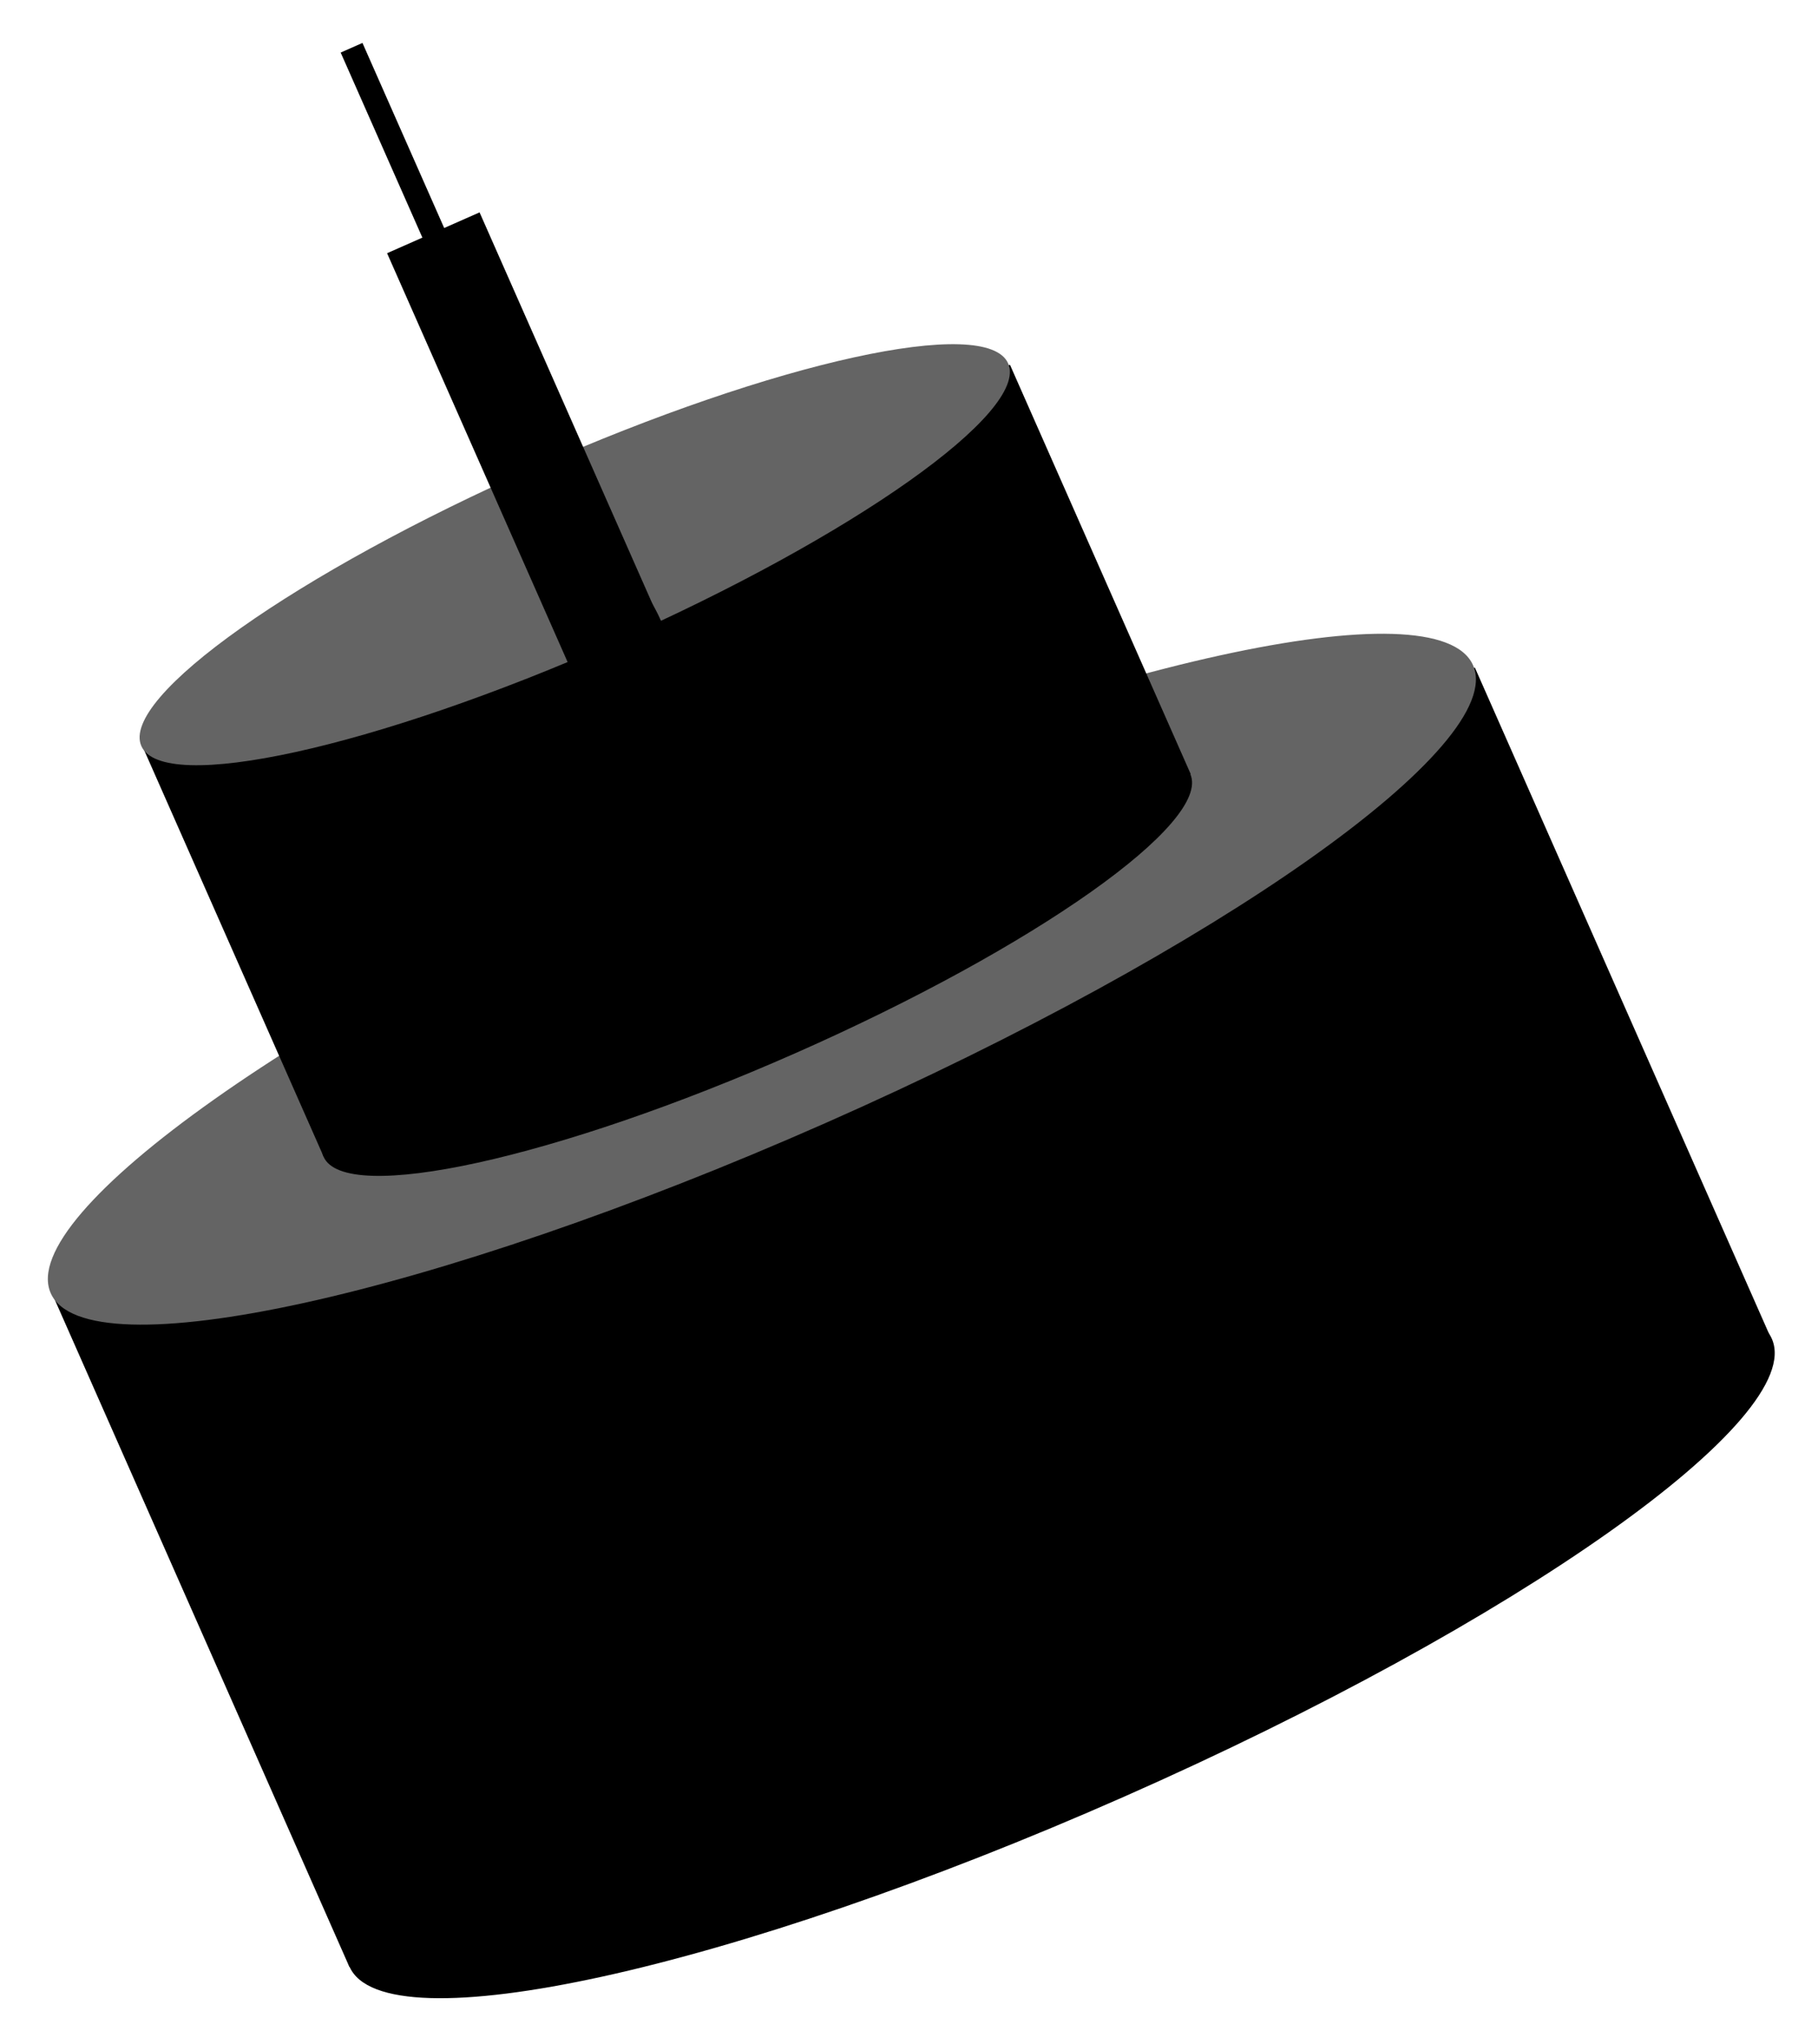 <?xml version="1.0" encoding="UTF-8" standalone="no"?>
<!-- Created with Inkscape (http://www.inkscape.org/) -->

<svg
   xmlns:dc="http://purl.org/dc/elements/1.1/"
   xmlns:cc="http://creativecommons.org/ns#"
   xmlns:rdf="http://www.w3.org/1999/02/22-rdf-syntax-ns#"
   xmlns:svg="http://www.w3.org/2000/svg"
   xmlns="http://www.w3.org/2000/svg"
   xmlns:xlink="http://www.w3.org/1999/xlink"
   xmlns:sodipodi="http://sodipodi.sourceforge.net/DTD/sodipodi-0.dtd"
   xmlns:inkscape="http://www.inkscape.org/namespaces/inkscape"
   id="svg2"
   sodipodi:version="0.32"
   inkscape:version="0.48.2 r9819"
   width="128.68"
   height="144.68"
   version="1.0"
   sodipodi:docname="Satellite2.svg"
   inkscape:output_extension="org.inkscape.output.svg.inkscape">
  <defs
     id="defs5">
    <linearGradient
       id="linearGradient3287">
      <stop
         id="stop3289"
         offset="0"
         style="stop-color:#787878;stop-opacity:1;" />
      <stop
         style="stop-color:#b7b7b7;stop-opacity:1;"
         offset="0.5"
         id="stop3293" />
      <stop
         id="stop3291"
         offset="1"
         style="stop-color:#939393;stop-opacity:1;" />
    </linearGradient>
    <linearGradient
       id="linearGradient3267">
      <stop
         style="stop-color:#787878;stop-opacity:1;"
         offset="0"
         id="stop3269" />
      <stop
         style="stop-color:#909090;stop-opacity:1;"
         offset="1"
         id="stop3271" />
    </linearGradient>
    <linearGradient
       id="linearGradient3249">
      <stop
         style="stop-color:#c4bd1e;stop-opacity:1;"
         offset="0"
         id="stop3251" />
      <stop
         style="stop-color:#808000;stop-opacity:1;"
         offset="1"
         id="stop3253" />
    </linearGradient>
    <linearGradient
       id="linearGradient3233">
      <stop
         id="stop3241"
         offset="0"
         style="stop-color:#f3f1b1;stop-opacity:1;" />
      <stop
         style="stop-color:#dbd767;stop-opacity:1;"
         offset="0.583"
         id="stop3245" />
      <stop
         style="stop-color:#c4bd1e;stop-opacity:1;"
         offset="1"
         id="stop3237" />
    </linearGradient>
    <inkscape:perspective
       sodipodi:type="inkscape:persp3d"
       inkscape:vp_x="0 : 526.18109 : 1"
       inkscape:vp_y="0 : 1000 : 0"
       inkscape:vp_z="744.09448 : 526.18109 : 1"
       inkscape:persp3d-origin="372.04724 : 350.78739 : 1"
       id="perspective9" />
    <radialGradient
       inkscape:collect="always"
       xlink:href="#linearGradient3233"
       id="radialGradient3243"
       cx="371.537"
       cy="294.303"
       fx="371.537"
       fy="294.303"
       r="100.5"
       gradientTransform="matrix(1,0,0,0.799,0,68.541)"
       gradientUnits="userSpaceOnUse" />
    <radialGradient
       inkscape:collect="always"
       xlink:href="#linearGradient3233"
       id="radialGradient3357"
       gradientUnits="userSpaceOnUse"
       gradientTransform="matrix(1,0,0,0.799,0,68.541)"
       cx="371.537"
       cy="294.303"
       fx="371.537"
       fy="294.303"
       r="100.5" />
    <radialGradient
       inkscape:collect="always"
       xlink:href="#linearGradient3233"
       id="radialGradient3439"
       gradientUnits="userSpaceOnUse"
       gradientTransform="matrix(1,0,0,0.799,0,68.541)"
       cx="371.537"
       cy="294.303"
       fx="371.537"
       fy="294.303"
       r="100.5" />
    <linearGradient
       id="linearGradient6339">
      <stop
         id="stop6341"
         offset="0"
         style="stop-color:#6e9f4b;stop-opacity:1;" />
      <stop
         style="stop-color:#425f2d;stop-opacity:1;"
         offset="0.5"
         id="stop12671" />
      <stop
         style="stop-color:#2a3d1d;stop-opacity:1;"
         offset="1"
         id="stop6347" />
    </linearGradient>
    <linearGradient
       id="linearGradient13206">
      <stop
         style="stop-color:#f2c41f;stop-opacity:1;"
         offset="0"
         id="stop13208" />
      <stop
         style="stop-color:#b9380a;stop-opacity:1;"
         offset="1"
         id="stop2186" />
    </linearGradient>
    <linearGradient
       id="linearGradient5142">
      <stop
         id="stop5144"
         offset="0"
         style="stop-color:#bfd1eb;stop-opacity:1;" />
      <stop
         style="stop-color:#315c9b;stop-opacity:1;"
         offset="0.615"
         id="stop5150" />
      <stop
         id="stop5146"
         offset="1"
         style="stop-color:#11233a;stop-opacity:1;" />
    </linearGradient>
    <inkscape:perspective
       id="perspective58"
       inkscape:persp3d-origin="79.999985 : 53.33403 : 1"
       inkscape:vp_z="159.99997 : 80.001045 : 1"
       inkscape:vp_y="0 : 1000 : 0"
       inkscape:vp_x="0 : 80.001045 : 1"
       sodipodi:type="inkscape:persp3d" />
    <rect
       height="50"
       width="1235"
       id="stripe"
       x="0"
       y="0"
       style="fill:#b22234" />
    <g
       id="u">
      <use
         id="use3800"
         y="-0.216"
         xlink:href="#x4"
         x="0"
         width="1006"
         height="806" />
      <use
         id="use3802"
         xlink:href="#x4"
         x="0"
         y="0"
         width="1006"
         height="806" />
      <use
         id="use3804"
         y="0.216"
         xlink:href="#s6"
         x="0"
         width="1006"
         height="806" />
    </g>
    <g
       id="x4">
      <use
         id="use3791"
         xlink:href="#s6"
         x="0"
         y="0"
         width="1006"
         height="806" />
      <use
         id="use3793"
         y="0.054"
         xlink:href="#s5"
         x="0"
         width="1006"
         height="806" />
      <use
         id="use3795"
         y="0.108"
         xlink:href="#s6"
         x="0"
         width="1006"
         height="806" />
      <use
         id="use3797"
         y="0.162"
         xlink:href="#s5"
         x="0"
         width="1006"
         height="806" />
    </g>
    <g
       id="s6">
      <use
         id="use3786"
         x="-0.063"
         xlink:href="#s5"
         y="0"
         width="1006"
         height="806" />
      <use
         id="use3788"
         x="0.315"
         xlink:href="#star"
         y="0"
         width="1006"
         height="806" />
    </g>
    <g
       id="s5">
      <use
         id="use3775"
         x="-0.252"
         xlink:href="#star"
         y="0"
         width="1006"
         height="806" />
      <use
         id="use3777"
         x="-0.126"
         xlink:href="#star"
         y="0"
         width="1006"
         height="806" />
      <use
         id="use3779"
         xlink:href="#star"
         x="0"
         y="0"
         width="1006"
         height="806" />
      <use
         id="use3781"
         x="0.126"
         xlink:href="#star"
         y="0"
         width="1006"
         height="806" />
      <use
         id="use3783"
         x="0.252"
         xlink:href="#star"
         y="0"
         width="1006"
         height="806" />
    </g>
    <g
       id="star">
      <use
         id="use3764"
         transform="matrix(-0.809,-0.588,0.588,-0.809,0,0)"
         xlink:href="#pt"
         x="0"
         y="0"
         width="1006"
         height="806" />
      <use
         id="use3766"
         transform="matrix(0.309,-0.951,0.951,0.309,0,0)"
         xlink:href="#pt"
         x="0"
         y="0"
         width="1006"
         height="806" />
      <use
         id="use3768"
         xlink:href="#pt"
         x="0"
         y="0"
         width="1006"
         height="806" />
      <use
         id="use3770"
         transform="matrix(0.309,0.951,-0.951,0.309,0,0)"
         xlink:href="#pt"
         x="0"
         y="0"
         width="1006"
         height="806" />
      <use
         id="use3772"
         transform="matrix(-0.809,0.588,-0.588,-0.809,0,0)"
         xlink:href="#pt"
         x="0"
         y="0"
         width="1006"
         height="806" />
    </g>
    <polygon
       transform="scale(0.062,0.062)"
       points="-0.162,0 0,-0.5 0.162,0 -0.162,0 "
       id="pt"
       style="fill:#ffffff" />
    <inkscape:perspective
       id="perspective3830"
       inkscape:persp3d-origin="617.5 : 216.66667 : 1"
       inkscape:vp_z="1235 : 325 : 1"
       inkscape:vp_y="0 : 1000 : 0"
       inkscape:vp_x="0 : 325 : 1"
       sodipodi:type="inkscape:persp3d" />
    <radialGradient
       inkscape:collect="always"
       xlink:href="#linearGradient3233"
       id="radialGradient4040"
       gradientUnits="userSpaceOnUse"
       gradientTransform="matrix(1,0,0,0.799,0,68.541)"
       cx="371.537"
       cy="294.303"
       fx="371.537"
       fy="294.303"
       r="100.5" />
    <linearGradient
       inkscape:collect="always"
       xlink:href="#linearGradient3249"
       id="linearGradient4042"
       gradientUnits="userSpaceOnUse"
       x1="388.397"
       y1="383.405"
       x2="436.404"
       y2="456.405" />
    <inkscape:perspective
       id="perspective2684"
       inkscape:persp3d-origin="900 : 400 : 1"
       inkscape:vp_z="1800 : 600 : 1"
       inkscape:vp_y="0 : 1000 : 0"
       inkscape:vp_x="0 : 600 : 1"
       sodipodi:type="inkscape:persp3d" />
    <inkscape:perspective
       id="perspective2640"
       inkscape:persp3d-origin="1500 : 666.66667 : 1"
       inkscape:vp_z="3000 : 1000 : 1"
       inkscape:vp_y="0 : 1000 : 0"
       inkscape:vp_x="0 : 1000 : 1"
       sodipodi:type="inkscape:persp3d" />
    <inkscape:perspective
       id="perspective2752"
       inkscape:persp3d-origin="500 : 200 : 1"
       inkscape:vp_z="1000 : 300 : 1"
       inkscape:vp_y="0 : 1000 : 0"
       inkscape:vp_x="0 : 300 : 1"
       sodipodi:type="inkscape:persp3d" />
    <inkscape:perspective
       id="perspective2511"
       inkscape:persp3d-origin="500 : 166.66667 : 1"
       inkscape:vp_z="1000 : 250 : 1"
       inkscape:vp_y="0 : 1000 : 0"
       inkscape:vp_x="0 : 250 : 1"
       sodipodi:type="inkscape:persp3d" />
    <linearGradient
       inkscape:collect="always"
       xlink:href="#linearGradient3287"
       id="linearGradient3068"
       gradientUnits="userSpaceOnUse"
       gradientTransform="translate(-11.369,6.601)"
       x1="499.495"
       y1="445.317"
       x2="504.902"
       y2="443.76" />
    <radialGradient
       inkscape:collect="always"
       xlink:href="#linearGradient3233"
       id="radialGradient3560"
       gradientUnits="userSpaceOnUse"
       gradientTransform="matrix(1,0,0,0.799,0,68.541)"
       cx="371.537"
       cy="294.303"
       fx="371.537"
       fy="294.303"
       r="100.5" />
  </defs>
  <sodipodi:namedview
     inkscape:window-height="1075"
     inkscape:window-width="1228"
     inkscape:pageshadow="2"
     inkscape:pageopacity="0.0"
     guidetolerance="10.0"
     gridtolerance="10.0"
     objecttolerance="10.0"
     borderopacity="1.0"
     bordercolor="#666666"
     pagecolor="#ffffff"
     id="base"
     showgrid="false"
     inkscape:zoom="1.8101934"
     inkscape:cx="80.293339"
     inkscape:cy="165.27022"
     inkscape:window-x="377"
     inkscape:window-y="31"
     inkscape:current-layer="g3974"
     inkscape:window-maximized="0" />
  <g
     id="g3974"
     transform="translate(-231.93,-298.779)">
    <g
       id="g4596"
       transform="matrix(0.915,-0.404,0.404,0.915,-176.134,252.129)">
      <path
         transform="matrix(0.978,0,0,0.548,262.715,277.268)"
         d="m 171.875,123.18 c 0,11.218 -25.184,20.312 -56.25,20.312 -31.066,0 -56.25,-9.094 -56.25,-20.312 0,-11.218 25.184,-20.312 56.25,-20.312 31.066,0 56.25,9.094 56.25,20.312 z"
         sodipodi:ry="20.3125"
         sodipodi:rx="56.25"
         sodipodi:cy="123.17999"
         sodipodi:cx="115.625"
         id="path3708"
         style="fill:#000000;fill-opacity:1;stroke:none"
         sodipodi:type="arc" />
      <rect
         y="292.827"
         x="320.77"
         height="51.953"
         width="110"
         id="rect4480"
         style="fill:#000000;fill-opacity:1;stroke:none" />
      <path
         transform="matrix(0.978,0,0,0.548,262.625,225.12)"
         d="m 171.875,123.18 c 0,11.218 -25.184,20.312 -56.25,20.312 -31.066,0 -56.25,-9.094 -56.25,-20.312 0,-11.218 25.184,-20.312 56.25,-20.312 31.066,0 56.25,9.094 56.25,20.312 z"
         sodipodi:ry="20.3125"
         sodipodi:rx="56.25"
         sodipodi:cy="123.17999"
         sodipodi:cx="115.625"
         id="path3708-2"
         style="fill:#646464;fill-opacity:1;stroke:none"
         sodipodi:type="arc" />
      <path
         transform="matrix(0.596,0,0,0.334,306.868,250.444)"
         d="m 171.875,123.18 c 0,11.218 -25.184,20.312 -56.25,20.312 -31.066,0 -56.25,-9.094 -56.25,-20.312 0,-11.218 25.184,-20.312 56.25,-20.312 31.066,0 56.25,9.094 56.25,20.312 z"
         sodipodi:ry="20.3125"
         sodipodi:rx="56.25"
         sodipodi:cy="123.17999"
         sodipodi:cx="115.625"
         id="path3708-22"
         style="fill:#000000;fill-opacity:1;stroke:none"
         sodipodi:type="arc" />
      <rect
         y="259.931"
         x="342.264"
         height="31.676"
         width="67.066"
         id="rect4480-0"
         style="fill:#000000;fill-opacity:1;stroke:none" />
      <path
         transform="matrix(0.596,0,0,0.334,306.813,218.65)"
         d="m 171.875,123.18 c 0,11.218 -25.184,20.312 -56.25,20.312 -31.066,0 -56.25,-9.094 -56.25,-20.312 0,-11.218 25.184,-20.312 56.25,-20.312 31.066,0 56.25,9.094 56.25,20.312 z"
         sodipodi:ry="20.3125"
         sodipodi:rx="56.25"
         sodipodi:cy="123.17999"
         sodipodi:cx="115.625"
         id="path3708-2-8"
         style="fill:#646464;fill-opacity:1;stroke:none"
         sodipodi:type="arc" />
      <path
         transform="matrix(0.064,0,0,0.334,368.42,225.422)"
         d="m 171.875,123.18 c 0,11.218 -25.184,20.312 -56.25,20.312 -31.066,0 -56.25,-9.094 -56.25,-20.312 0,-11.218 25.184,-20.312 56.25,-20.312 31.066,0 56.25,9.094 56.25,20.312 z"
         sodipodi:ry="20.3125"
         sodipodi:rx="56.25"
         sodipodi:cy="123.17999"
         sodipodi:cx="115.625"
         id="path3708-22-8"
         style="fill:#000000;fill-opacity:1;stroke:none"
         sodipodi:type="arc" />
      <rect
         y="234.908"
         x="372.196"
         height="31.676"
         width="7.154"
         id="rect4480-0-5"
         style="fill:#000000;fill-opacity:1;stroke:none" />
      <rect
         y="220.591"
         x="374.927"
         height="31.676"
         width="1.686"
         id="rect4480-0-5-7"
         style="fill:#000000;fill-opacity:1;stroke:none" />
    </g>
  </g>
</svg>

